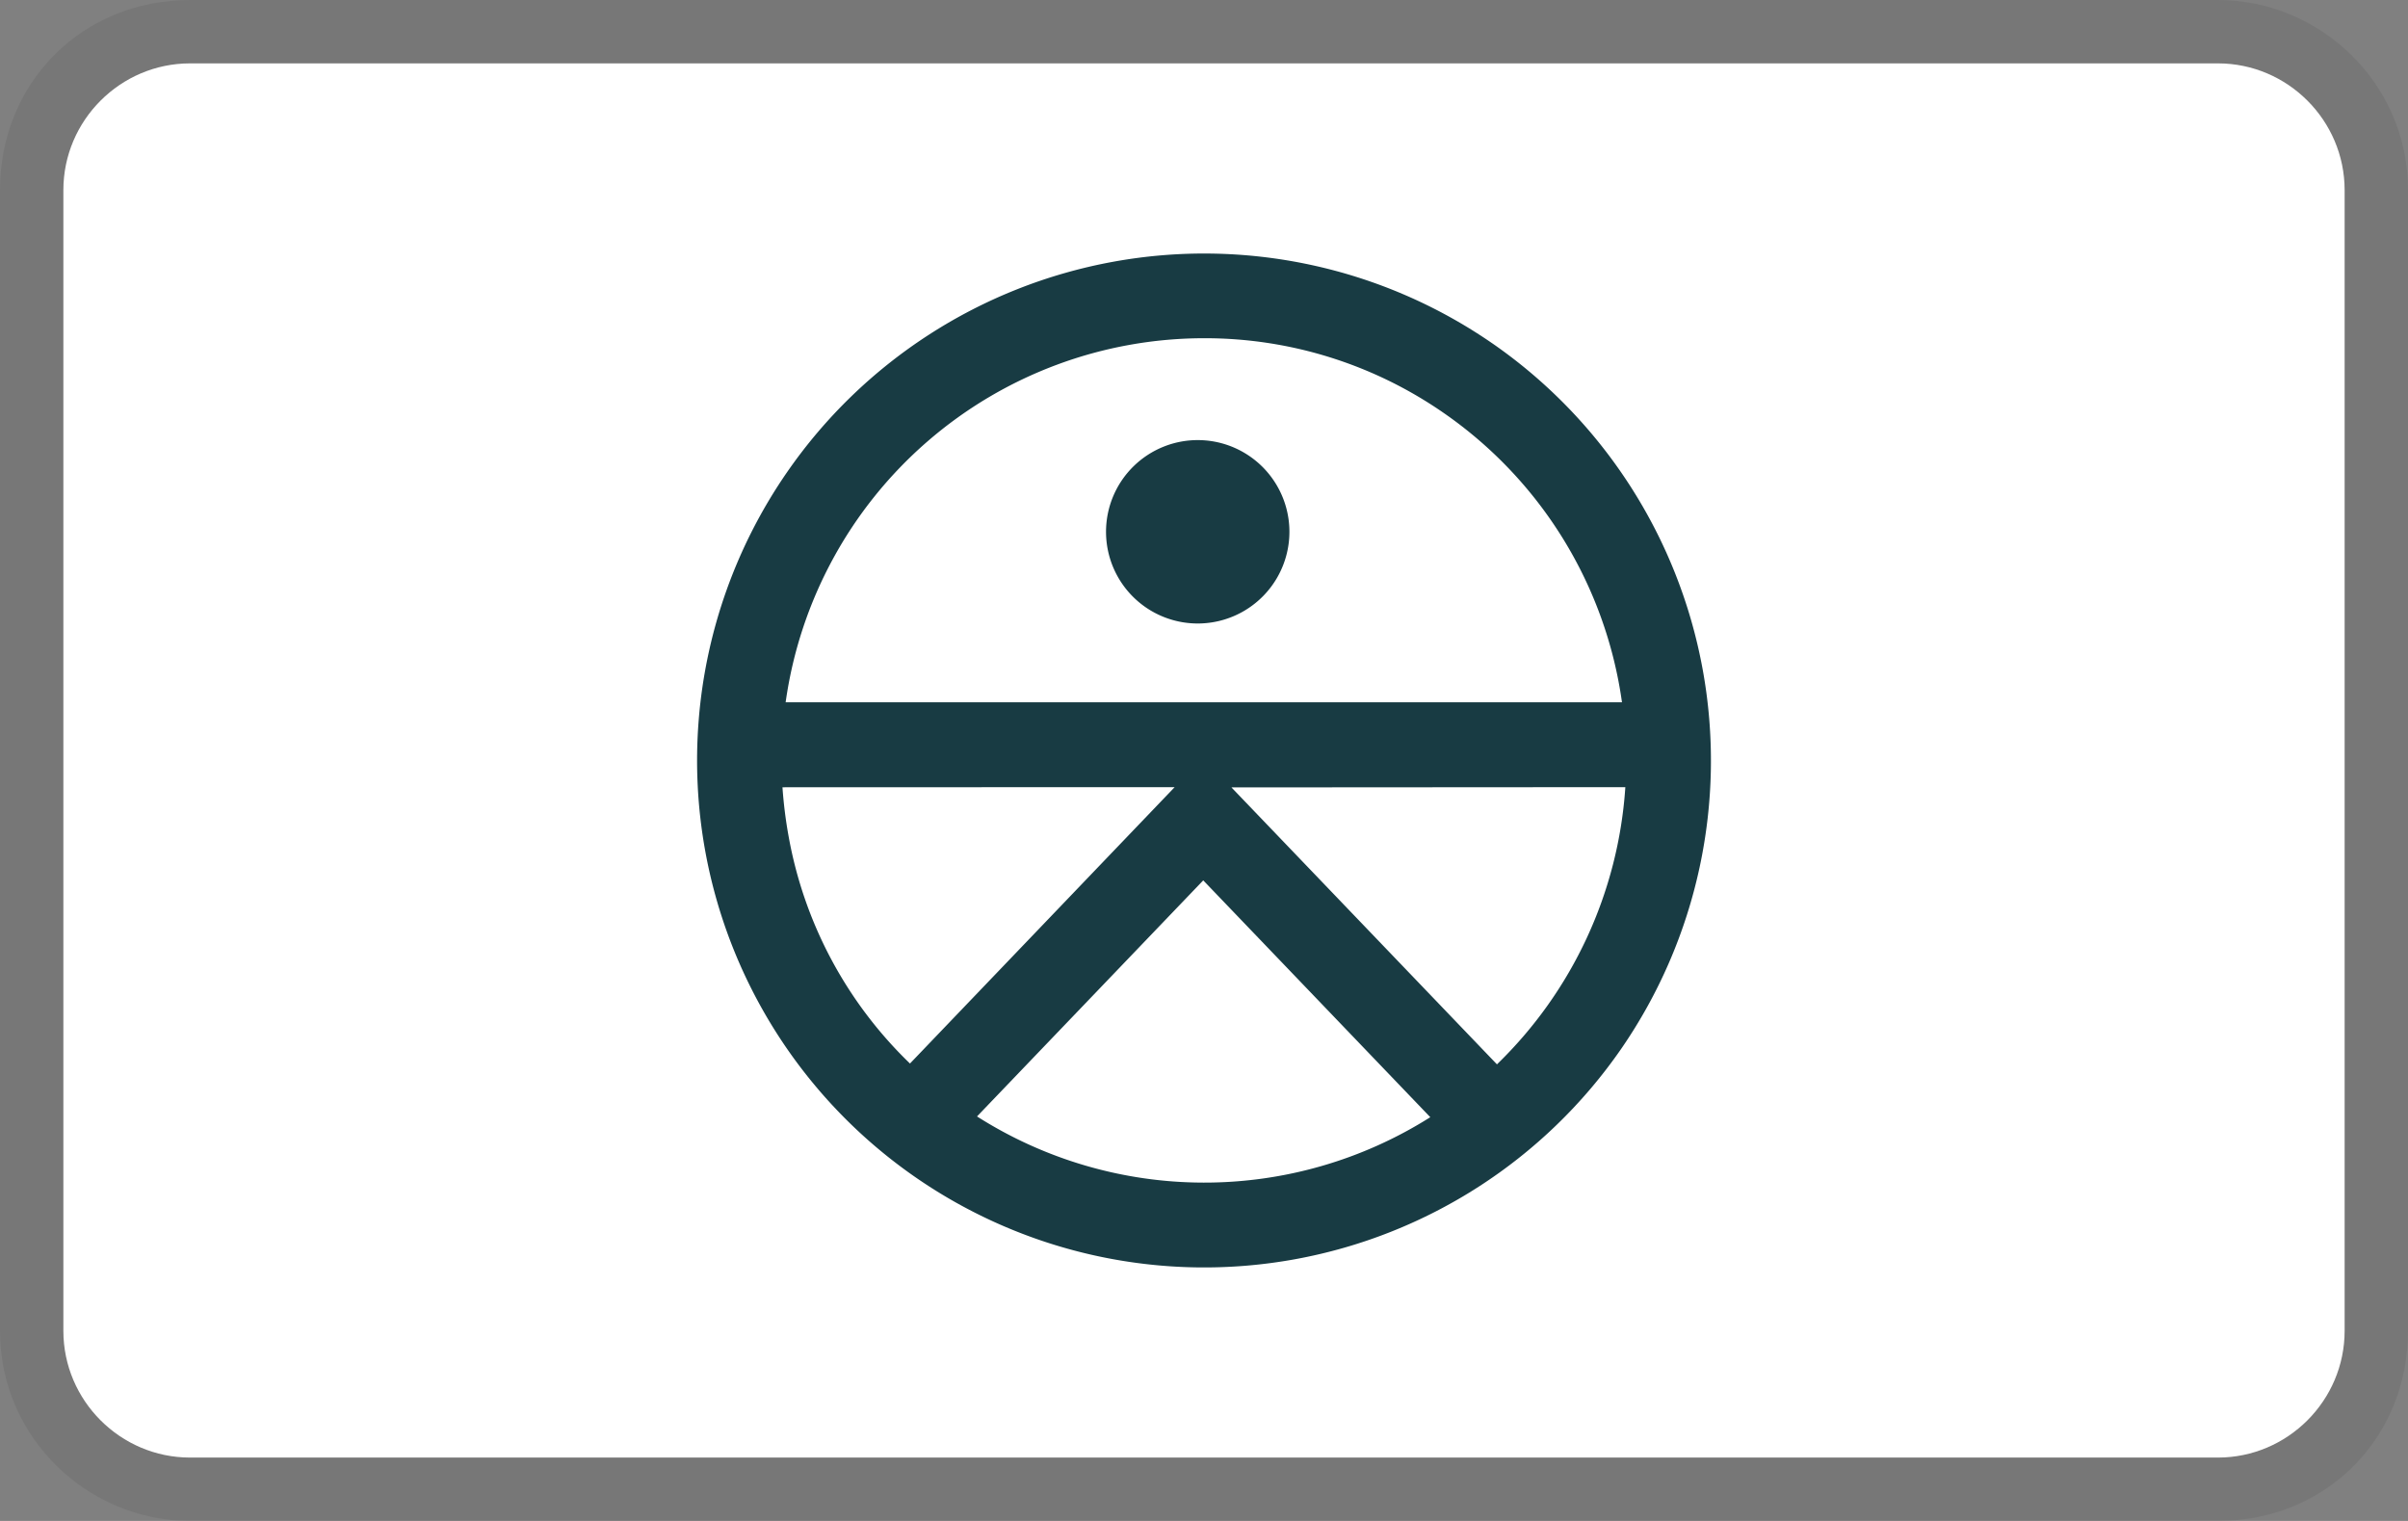 <svg xmlns="http://www.w3.org/2000/svg" role="img" viewBox="0 0 38 24" width="38" height="24" aria-labelledby="pi-truemed"><rect x="0" y="0" width="38" height="24" fill="#808080" stroke="none"/><title id="pi-truemed">Truemed</title><g clip-path="url(#pi-a)"><path fill="#000" d="M35 0H3C1.3 0 0 1.3 0 3v18c0 1.7 1.4 3 3 3h32c1.7 0 3-1.3 3-3V3c0-1.7-1.4-3-3-3Z" opacity=".07"/><path fill="#fff" d="M35 1c1.1 0 2 .9 2 2v18c0 1.1-.9 2-2 2H3c-1.1 0-2-.9-2-2V3c0-1.1.9-2 2-2h32Z"/><path fill="#183B43" d="M18.939 6.945a1.447 1.447 0 1 0 0 2.893 1.447 1.447 0 0 0 0-2.893Z"/><path fill="#183B43" d="m18.538 12.42-4.178 4.362a6.596 6.596 0 0 1-1.915-3.584 7.04 7.04 0 0 1-.097-.775l6.19-.002Zm-6.14-1.338a6.67 6.67 0 0 1 6.616-5.745 6.61 6.61 0 0 1 3.774 1.183 6.675 6.675 0 0 1 2.808 4.562H12.397Zm10.173 6.547a6.68 6.68 0 0 1-7.153-.012l3.57-3.725 3.583 3.737Zm3.078-5.208a6.708 6.708 0 0 1-2.026 4.374l-4.19-4.37 6.216-.004Zm-2.098-7.002a8.003 8.003 0 0 0-11.132 2.034 7.998 7.998 0 0 0 2.034 11.128 8.003 8.003 0 0 0 11.13-2.03A8.009 8.009 0 0 0 23.55 5.418Z"/></g><defs><clipPath id="pi-a"><path fill="#fff" d="M0 0h38v24H0z"/></clipPath></defs></svg>